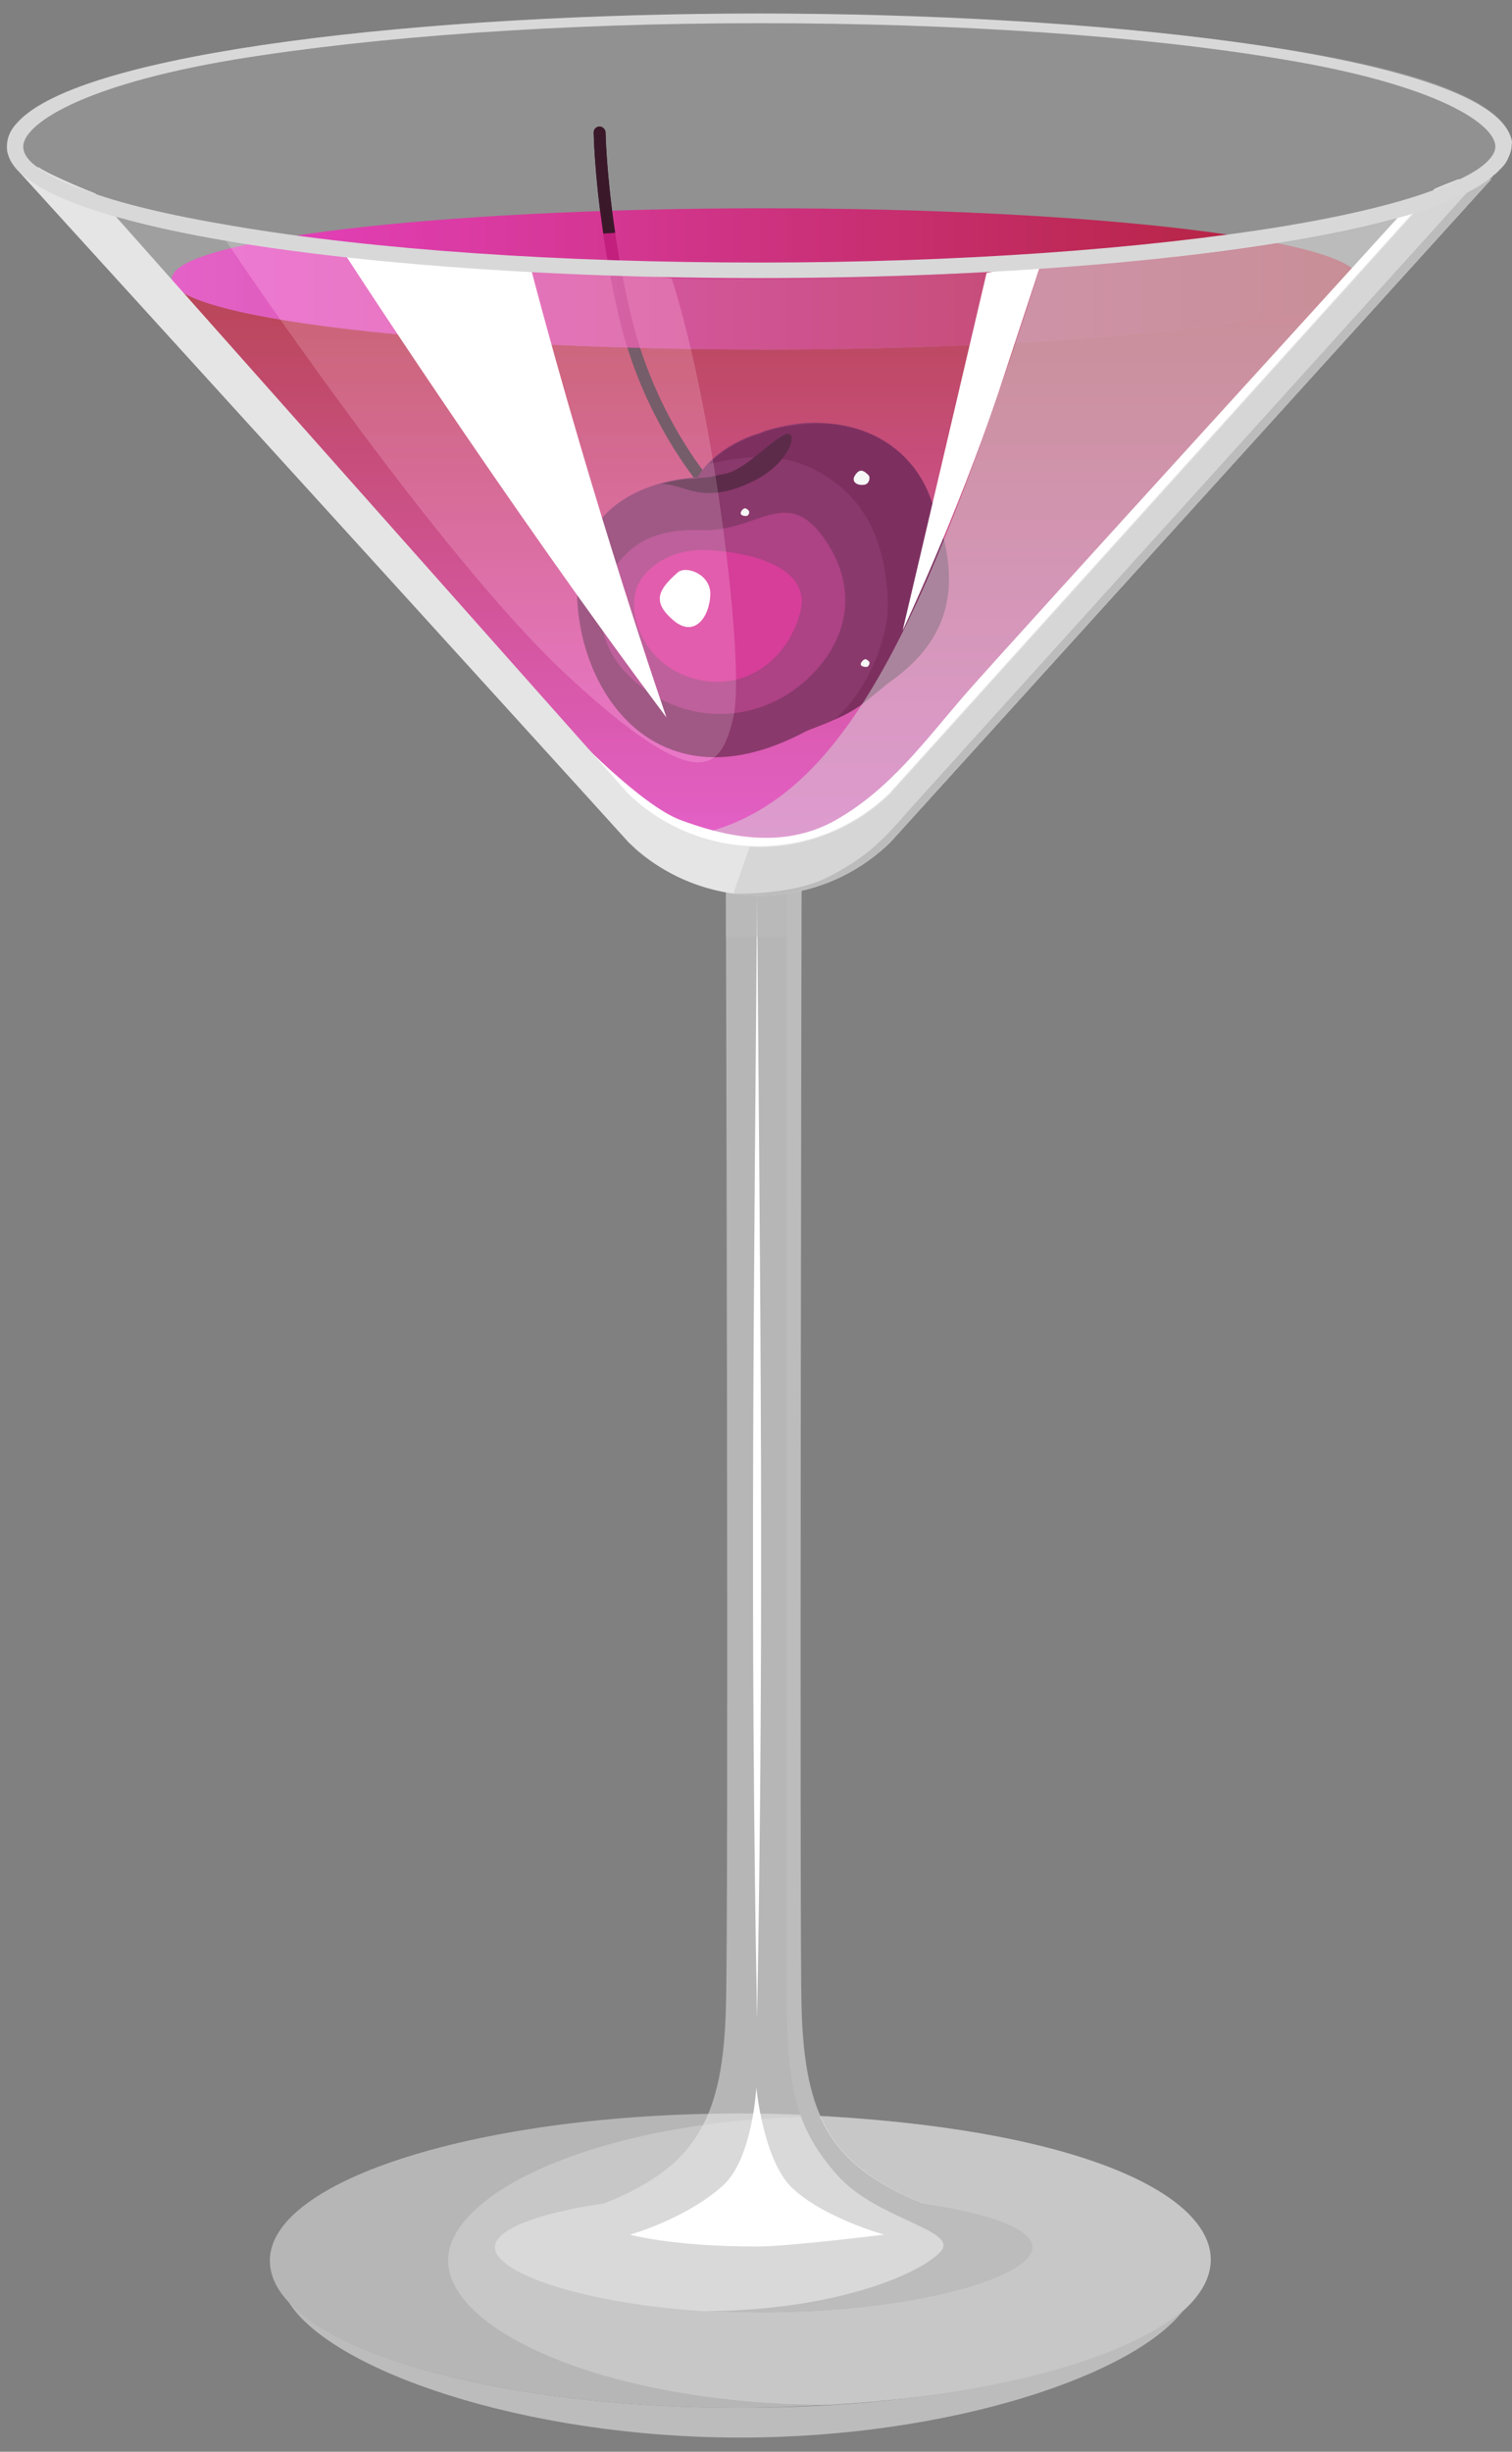 <svg width="79" height="128" viewBox="0 0 79 128" fill="none" xmlns="http://www.w3.org/2000/svg">
<rect x="0" y="0" width="79" height="128" fill="#808080" stroke="none"/>
<path opacity="0.5" d="M43.321 125.55C41.807 125.628 40.255 125.706 38.664 125.706C25.081 125.706 14.099 122.29 14.099 118.022C14.099 113.792 25.12 110.338 38.664 110.338C40.255 110.338 41.807 110.377 43.321 110.493C70.331 112.123 69.477 123.998 43.321 125.55Z" fill="#EDEDED"/>
<path opacity="0.5" d="M43.321 125.55C31.95 125.55 23.413 121.747 23.413 118.022C23.413 114.296 31.95 110.493 43.321 110.493C70.331 112.123 69.477 123.998 43.321 125.55Z" fill="#D8D8D8"/>
<path d="M38.664 125.706C27.449 125.706 18.018 123.378 15.069 120.157C17.242 123.727 27.371 127.259 38.664 127.259C49.685 127.259 59.426 123.96 61.91 120.506C58.611 123.533 49.453 125.706 38.664 125.706Z" fill="#BCBCBC"/>
<path opacity="0.5" d="M53.954 117.324C53.954 118.915 47.667 120.739 39.906 120.739C38.858 120.739 37.81 120.7 36.801 120.661C30.553 120.273 25.857 118.682 25.857 117.324C25.857 116.392 28.108 115.538 31.562 115.034C36.491 113.094 37.771 110.416 37.927 104.828C38.082 99.899 37.927 46.578 37.927 46.578C38.974 46.733 40.061 46.733 41.148 46.578C41.38 46.539 41.652 46.5 41.885 46.461C41.885 46.849 41.769 101.18 41.885 104.828C42.04 110.377 43.321 113.055 48.249 115.034C51.703 115.538 53.954 116.353 53.954 117.324Z" fill="#EDEDED"/>
<path d="M53.954 117.324C53.954 118.915 47.667 120.739 39.906 120.739C38.858 120.739 37.81 120.7 36.801 120.661C43.67 120.622 48.017 118.721 49.103 117.595C50.267 116.431 45.843 115.926 43.748 113.559C41.652 111.192 41.109 109.135 41.109 104.323V46.578C41.342 46.539 41.613 46.5 41.846 46.461C41.846 46.849 41.73 101.18 41.846 104.828C42.001 110.377 43.282 113.055 48.211 115.034C51.703 115.538 53.954 116.353 53.954 117.324Z" fill="#BCBCBC"/>
<path d="M41.342 114.18C39.867 112.705 39.518 108.979 39.518 108.979C39.518 108.979 39.324 112.705 37.772 114.102C35.831 115.848 32.92 116.663 32.92 116.663C32.92 116.663 35.055 117.284 39.557 117.284C41.225 117.284 46.193 116.663 46.193 116.663C46.193 116.663 42.972 115.771 41.342 114.18Z" fill="white"/>
<path d="M39.556 105.41C39.168 84.338 39.401 66.874 39.556 46.694C39.712 67.146 39.945 84.454 39.556 105.41Z" fill="white"/>
<path opacity="0.5" d="M41.846 46.461C41.846 46.655 41.846 47.509 41.846 48.906H37.927V46.539C39.246 46.772 40.566 46.733 41.846 46.461Z" fill="#BCBCBC"/>
<path opacity="0.2" d="M78.907 7.07L77.937 9.36L46.542 43.976C42.739 47.663 36.685 47.702 32.882 43.976C-0.338 7.303 3.815 12.309 0.982 8.739L0.865 6.411C4.203 2.685 22.442 0.706 39.673 0.706C45.766 0.706 76.773 1.405 78.907 7.07Z" fill="#D8D8D8"/>
<g opacity="0.8">
<path d="M9.015 14.715C8.937 14.676 8.898 14.637 8.86 14.599L9.131 14.909C9.054 14.832 9.015 14.793 9.015 14.715Z" fill="url(#paint0_linear_1_3344)"/>
</g>
<g opacity="0.8">
<path d="M70.719 15.025C68.778 16.849 55.739 18.246 39.983 18.246C24.072 18.246 10.955 16.81 9.17 14.986L32.843 41.453C36.685 45.217 42.778 45.101 46.503 41.453L71.961 14.637C71.65 14.714 71.262 14.87 70.719 15.025Z" fill="url(#paint1_linear_1_3344)"/>
</g>
<path d="M36.84 25.505C36.762 25.505 36.685 25.466 36.607 25.388C36.491 25.233 33.58 21.857 32.338 16.54C31.096 11.262 31.019 6.955 31.019 6.916C31.019 6.761 31.135 6.605 31.329 6.605C31.485 6.605 31.64 6.761 31.64 6.916C31.64 6.955 31.717 11.224 32.959 16.424C34.162 21.585 37.034 24.961 37.073 25C37.189 25.117 37.189 25.311 37.034 25.427C36.995 25.466 36.917 25.505 36.84 25.505Z" fill="#3A182A"/>
<path d="M46.387 35.673C46.348 35.711 45.494 36.41 45.145 36.682C44.757 36.992 44.213 37.303 43.67 37.535C43.631 37.535 43.631 37.574 43.592 37.574C42.933 37.885 42.273 38.079 42.001 38.234C34.706 42.076 30.476 36.682 30.165 31.404C29.932 27.251 32.571 25.777 34.511 25.233C35.055 25.078 35.559 25.001 35.909 24.962C36.219 24.923 36.413 24.923 36.452 24.923C36.452 24.923 36.607 24.613 36.995 24.186C37.461 23.72 38.237 23.099 39.479 22.672C39.634 22.633 39.751 22.595 39.906 22.517C40.022 22.478 40.177 22.439 40.294 22.401C41.303 22.129 42.234 22.012 43.127 22.09C45.688 22.245 47.667 23.642 48.521 25.816C49.802 28.998 50.694 32.723 46.387 35.673Z" fill="#771251"/>
<path d="M46.387 35.672C46.348 35.711 45.494 36.409 45.145 36.681C44.757 36.992 44.213 37.302 43.67 37.535C43.631 37.535 43.631 37.574 43.593 37.574C45.261 36.138 46.464 33.344 46.387 31.364C46.231 27.678 44.796 25.621 42.428 24.457C40.954 23.719 39.13 23.719 37.034 24.224C37.5 23.758 38.276 23.137 39.518 22.71C39.673 22.672 39.789 22.633 39.945 22.555C40.061 22.516 40.216 22.477 40.333 22.439C41.264 22.206 42.234 22.089 43.166 22.128C45.727 22.283 47.706 23.68 48.56 25.854C49.802 28.997 50.694 32.723 46.387 35.672Z" fill="#660642"/>
<path d="M39.518 25.04C36.685 26.515 35.715 25.195 34.511 25.273C35.055 25.118 35.559 25.04 35.908 25.001C36.103 25.001 36.297 25.001 36.452 24.962C37.461 24.885 36.879 24.924 37.888 24.73C38.897 24.535 40.177 23.1 40.953 22.712C41.769 22.285 41.419 24.031 39.518 25.04Z" fill="#3F0027"/>
<path d="M32.532 29.115C31.446 30.24 30.437 33.19 33.153 35.557C35.87 37.924 39.634 37.808 42.195 35.44C44.718 33.073 44.679 30.163 42.855 27.834C40.992 25.506 39.556 27.718 36.762 27.679C34.007 27.562 33.037 28.572 32.532 29.115Z" fill="#A31D70"/>
<path d="M33.347 30.511C32.649 32.025 33.658 34.741 36.297 35.44C38.936 36.138 41.148 34.431 41.807 31.986C42.467 29.541 39.013 28.804 37.034 28.726C35.055 28.61 33.774 29.619 33.347 30.511Z" fill="#D6188A"/>
<path d="M35.404 29.891C34.395 30.784 34.046 31.404 35.171 32.375C36.297 33.345 37.073 32.181 37.112 31.055C37.151 29.969 35.831 29.503 35.404 29.891Z" fill="white"/>
<path d="M39.13 26.669C38.974 26.513 38.897 26.474 38.742 26.669C38.625 26.863 38.78 26.94 38.974 26.94C39.13 26.94 39.168 26.746 39.13 26.669Z" fill="white"/>
<path d="M45.416 34.547C45.261 34.392 45.184 34.353 45.028 34.547C44.873 34.741 45.067 34.819 45.261 34.819C45.416 34.819 45.455 34.586 45.416 34.547Z" fill="white"/>
<path d="M45.378 24.807C45.106 24.535 44.912 24.458 44.679 24.807C44.446 25.156 44.795 25.35 45.106 25.311C45.416 25.311 45.494 24.923 45.378 24.807Z" fill="white"/>
<g opacity="0.8">
<path d="M39.983 18.248C57.108 18.248 70.99 16.597 70.99 14.561C70.99 12.525 57.108 10.874 39.983 10.874C22.858 10.874 8.976 12.525 8.976 14.561C8.976 16.597 22.858 18.248 39.983 18.248Z" fill="url(#paint2_linear_1_3344)"/>
</g>
<path opacity="0.3" d="M11.809 12.58C11.809 12.58 22.83 29.035 29.777 35.399C36.724 41.763 37.694 40.095 38.315 37.456C38.935 34.817 37.344 21.583 35.094 14.521L11.809 12.58Z" fill="white"/>
<path opacity="0.2" d="M39.673 14.56C38.159 14.56 36.607 14.56 35.093 14.521C37.344 21.623 38.897 34.818 38.315 37.457C37.694 40.096 36.762 41.764 29.777 35.4C22.83 29.035 11.809 12.581 11.809 12.581C8.976 12.115 3.815 11.106 1.525 9.399C3.116 11.417 -0.26 7.497 32.843 43.938C36.646 47.663 42.739 47.624 46.503 43.938L77.898 9.321C72.116 13.745 47.628 14.56 39.673 14.56Z" fill="#D8D8D8"/>
<path opacity="0.5" d="M77.898 9.36L46.503 43.977C42.816 47.547 36.995 47.663 33.153 44.287C34.589 44.171 36.529 43.589 37.383 43.317C44.485 41.105 48.599 31.946 54.575 13.241C59.891 12.892 71.534 11.766 76.268 9.399H77.898V9.36Z" fill="#D8D8D8"/>
<path d="M29.777 38.155C29.777 38.155 33.464 42.036 35.559 42.812C37.655 43.588 40.798 44.442 43.67 42.812C46.542 41.182 48.366 38.62 50.461 36.215C52.557 33.808 73.785 10.563 73.823 10.485C73.862 10.408 75.647 10.019 75.647 10.019L65.014 22.205C65.014 22.205 47.473 41.88 45.067 43.743C42.661 45.606 38.703 45.916 36.685 45.179C34.667 44.442 31.872 41.376 31.174 40.367C30.437 39.397 29.777 38.155 29.777 38.155Z" fill="white"/>
<path d="M77.898 9.36L46.503 43.977C42.7 47.663 36.646 47.663 32.843 43.977C32.338 43.433 37.461 49.022 0.788 8.739C0.827 8.739 2.146 8.739 2.03 8.739C2.457 9.05 4.164 9.787 4.979 10.098L32.804 41.415C36.607 45.102 42.661 45.102 46.464 41.415L74.949 9.865C75.182 9.748 75.997 9.438 76.191 9.36C76.307 9.36 78.015 9.36 77.898 9.36Z" fill="#E5E5E5"/>
<path d="M77.898 9.36L46.503 43.977C42.816 47.547 38.392 46.654 38.315 46.654L39.168 44.209C41.652 44.365 44.407 43.472 46.503 41.454L74.987 9.904C75.22 9.787 76.035 9.477 76.229 9.399H77.898V9.36Z" fill="#D6D6D6"/>
<path d="M77.898 9.36L46.503 43.977C42.816 47.547 38.392 46.654 38.315 46.654C38.315 46.654 41.38 46.771 43.321 45.762C45.261 44.753 46.076 43.938 47.589 42.191C48.87 40.756 70.447 16.928 77.277 9.36H77.898Z" fill="#BCBCBC"/>
<path d="M17.747 12.854C17.747 12.854 26.245 26.009 34.822 37.458C34.822 37.458 31.096 26.747 27.759 14.095L17.747 12.854Z" fill="white"/>
<path d="M51.548 14.25L47.163 32.916C47.163 32.916 49.995 26.94 52.169 20.498C54.303 14.056 54.42 13.668 54.42 13.668L51.548 14.25Z" fill="white"/>
<path d="M78.907 7.07C78.83 6.876 78.713 6.682 78.558 6.488C75.492 2.724 57.097 0.706 39.673 0.706C22.442 0.706 4.203 2.685 0.904 6.411C0.865 6.45 0.865 6.45 0.827 6.488C0.516 6.838 0.361 7.226 0.361 7.653C0.361 7.769 0.361 7.885 0.4 8.002C0.477 8.274 0.594 8.506 0.788 8.739L0.827 8.778C0.865 8.856 0.943 8.894 1.021 8.972C1.176 9.127 1.331 9.244 1.525 9.399C2.262 9.942 3.349 10.447 4.746 10.912C11.731 13.28 26.013 14.521 39.673 14.521C52.557 14.521 65.984 13.396 73.319 11.3C73.629 11.223 73.94 11.107 74.25 11.029C74.367 10.99 74.444 10.951 74.561 10.912C75.026 10.757 75.453 10.602 75.88 10.408C76.734 10.059 77.394 9.671 77.898 9.283C77.937 9.244 77.976 9.244 77.976 9.205C78.053 9.127 78.131 9.088 78.17 9.05C78.248 8.972 78.325 8.894 78.403 8.817L78.442 8.778C78.597 8.623 78.713 8.468 78.791 8.274C78.907 8.041 78.985 7.808 78.985 7.536C79.024 7.42 78.985 7.265 78.907 7.07ZM76.501 9.244C73.979 10.524 69.904 11.339 67.11 11.805C59.775 13.008 50.035 13.707 39.673 13.707C29.311 13.707 19.571 13.047 12.236 11.805C8.743 11.223 6.221 10.602 4.474 9.942C3.349 9.554 2.534 9.127 2.03 8.778C1.447 8.39 1.215 8.002 1.215 7.653C1.215 6.527 4.125 4.47 12.236 3.112C19.571 1.909 29.311 1.211 39.673 1.211C50.035 1.211 59.775 1.87 67.11 3.112C75.259 4.47 78.131 6.527 78.131 7.653C78.131 8.079 77.665 8.662 76.501 9.244Z" fill="#D8D8D8"/>
<path d="M31.523 12.194C31.058 9.089 31.019 6.916 31.019 6.916C31.019 6.761 31.135 6.605 31.329 6.605C31.485 6.605 31.64 6.761 31.64 6.916C31.64 6.955 31.678 9.05 32.144 12.155L31.523 12.194Z" fill="#3A182A"/>
<defs>
<linearGradient id="paint0_linear_1_3344" x1="8.967" y1="14.891" x2="8.967" y2="14.588" gradientUnits="userSpaceOnUse">
<stop stop-color="#FD2FD2"/>
<stop offset="0.367" stop-color="#E52093"/>
<stop offset="1" stop-color="#B9051F"/>
</linearGradient>
<linearGradient id="paint1_linear_1_3344" x1="40.576" y1="44.193" x2="40.576" y2="14.588" gradientUnits="userSpaceOnUse">
<stop stop-color="#FD2FD2"/>
<stop offset="0.367" stop-color="#E52093"/>
<stop offset="1" stop-color="#B9051F"/>
</linearGradient>
<linearGradient id="paint2_linear_1_3344" x1="8.963" y1="14.546" x2="70.995" y2="14.546" gradientUnits="userSpaceOnUse">
<stop stop-color="#FD2FD2"/>
<stop offset="0.367" stop-color="#E52093"/>
<stop offset="1" stop-color="#B9051F"/>
</linearGradient>
</defs>
</svg>
